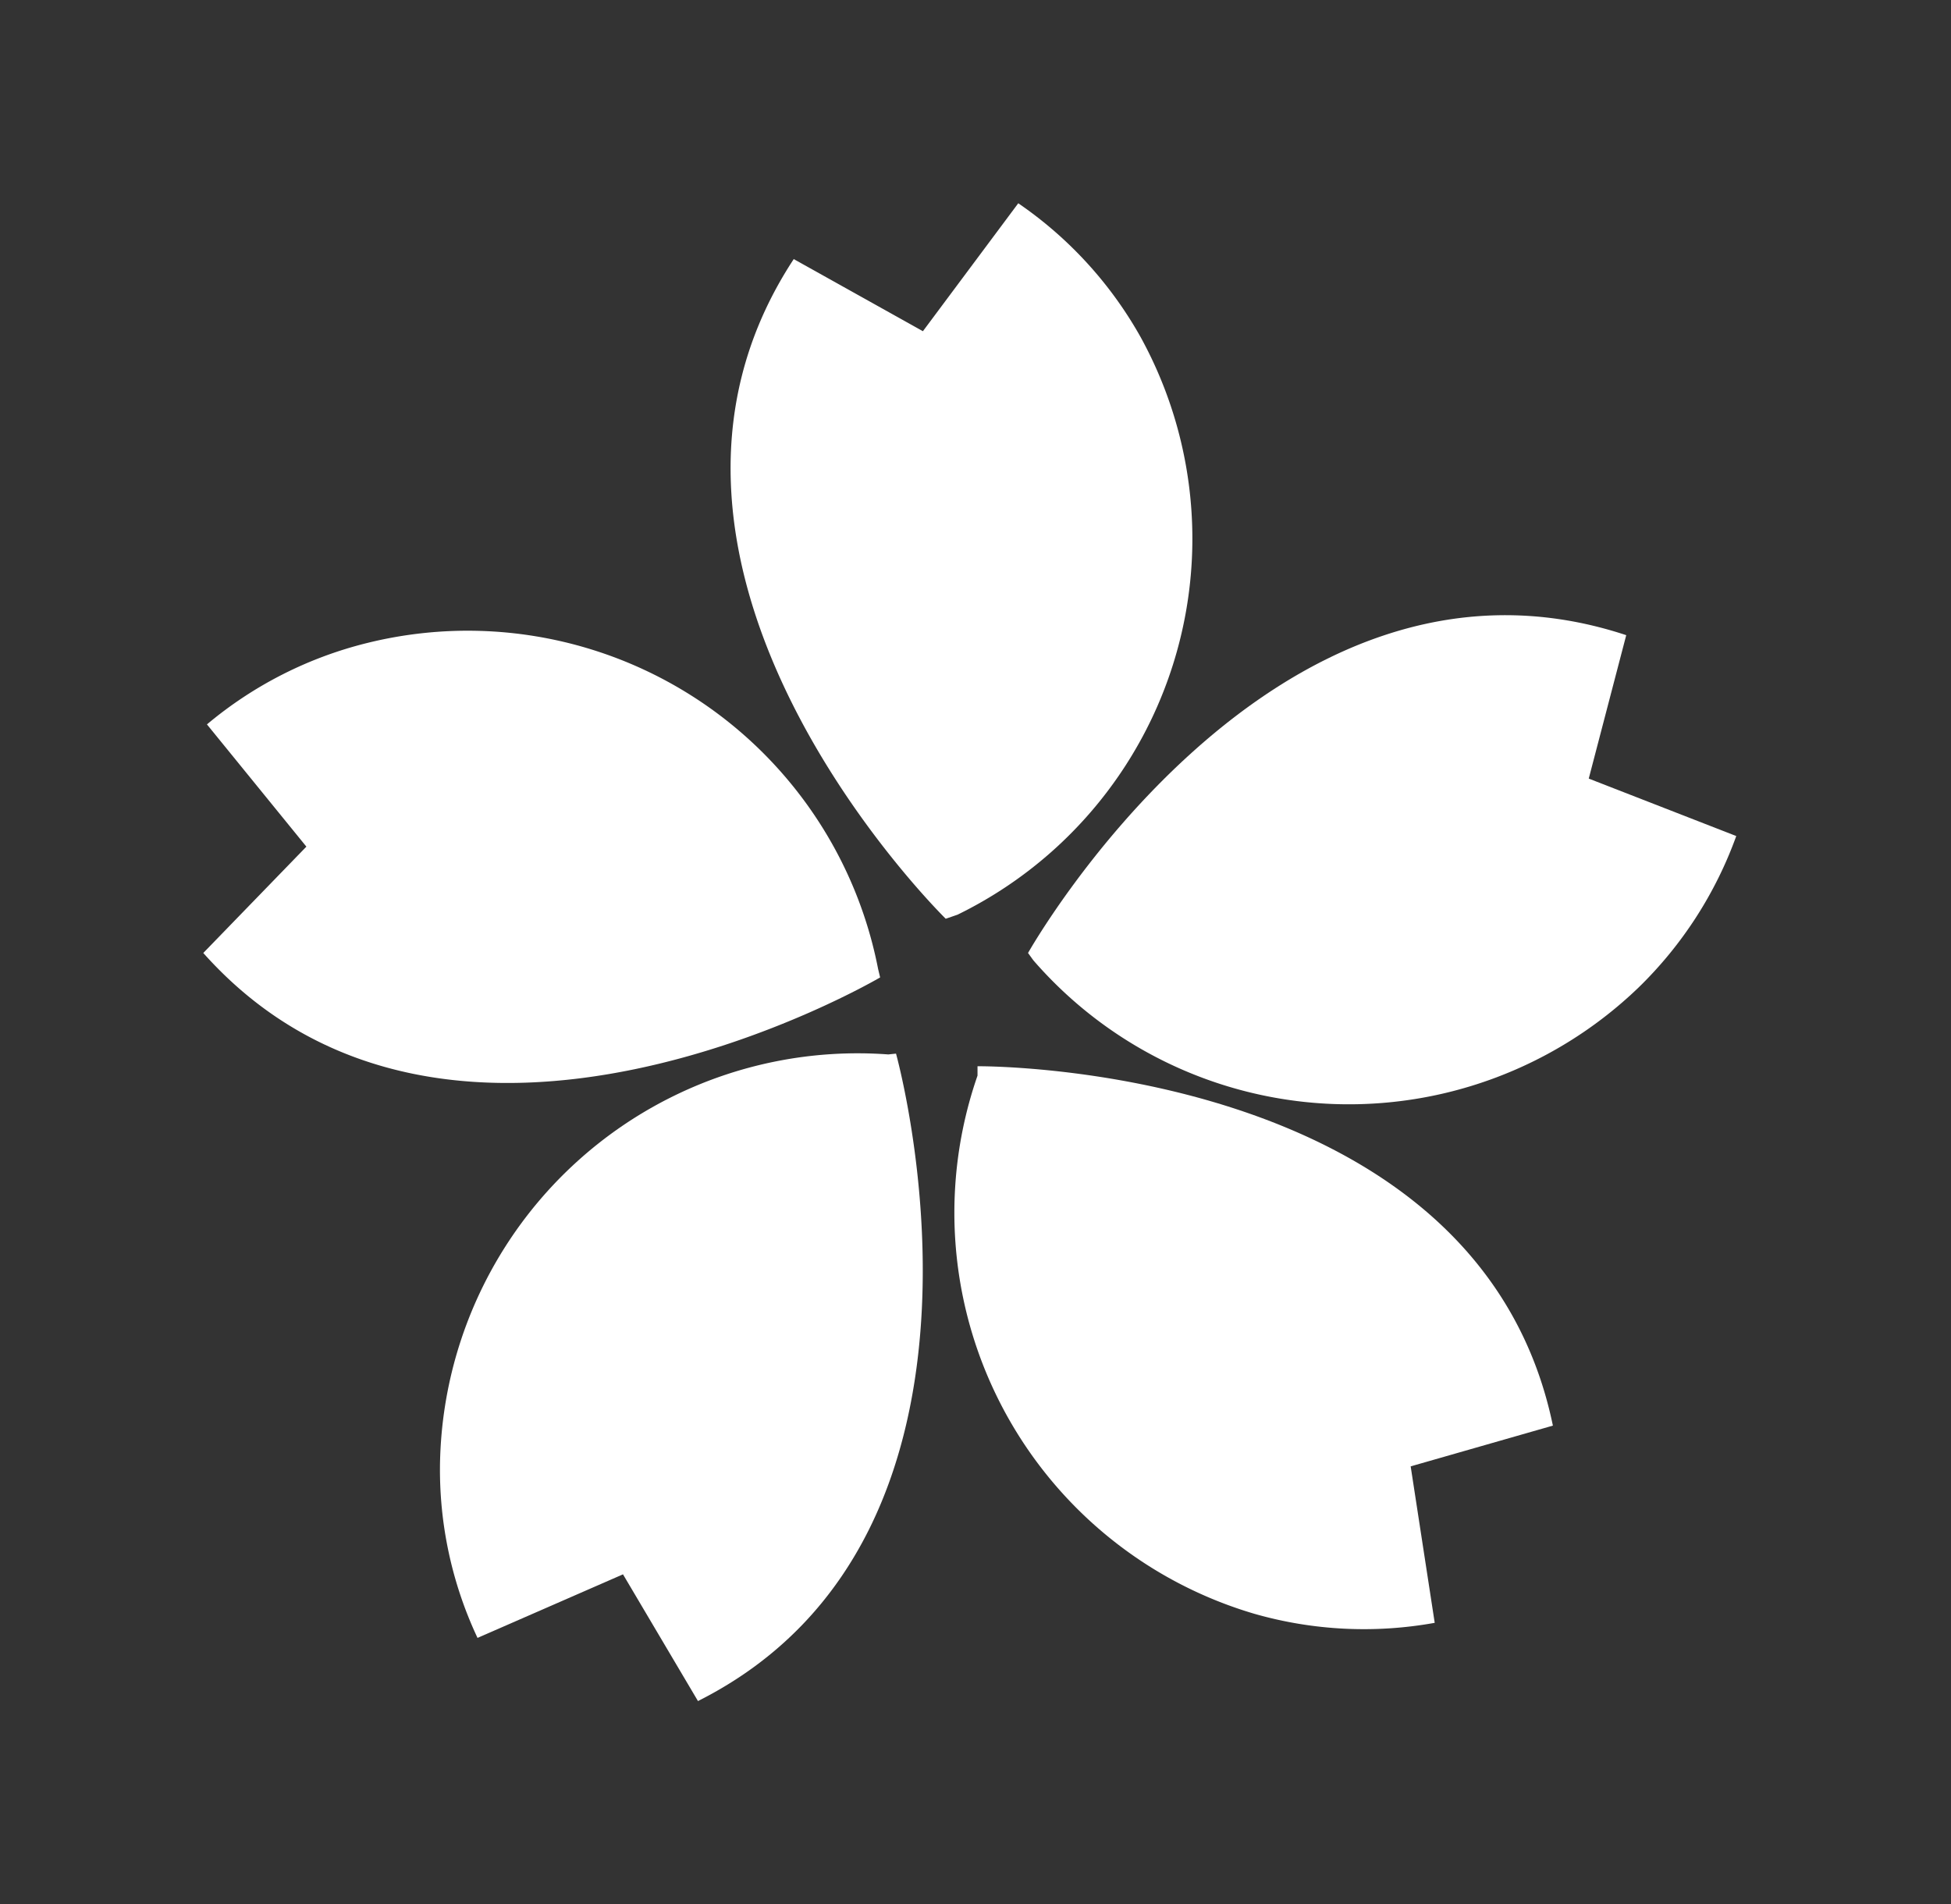 <?xml version="1.0" standalone="no"?><!DOCTYPE svg PUBLIC "-//W3C//DTD SVG 1.1//EN" "http://www.w3.org/Graphics/SVG/1.1/DTD/svg11.dtd"><svg t="1564480716561" class="icon" viewBox="0 0 1049 1024" version="1.1" xmlns="http://www.w3.org/2000/svg" p-id="1489" xmlns:xlink="http://www.w3.org/1999/xlink" width="204.883" height="200"><rect x="0" y="0" width="1049" height="1024" fill="#333333" stroke="none"/><defs><style type="text/css"></style></defs><path d="M525.584 573.347s268.831-2.63 309.364 193.243l-76.465 21.91 12.927 84.132a214.057 214.057 0 0 1-96.84-4.82 224.793 224.793 0 0 1-148.986-289.426z" fill="#ffffff" p-id="1490"></path><path d="M552.752 512.438S684.21 278.663 874.385 341.543l-20.157 77.122 79.313 30.893a215.59 215.59 0 0 1-52.583 81.503 224.574 224.574 0 0 1-325.358-14.68z" fill="#ffffff" p-id="1491"></path><path d="M508.494 494.034s-191.49-187.546-81.722-354.717l69.453 38.78 51.269-68.796a214.057 214.057 0 0 1 65.728 71.864 225.012 225.012 0 0 1-98.374 310.678z" fill="#ffffff" p-id="1492"></path><path d="M473.22 525.584s-230.927 136.059-363.919-13.146l55.431-57.184-53.459-65.729a213.619 213.619 0 0 1 86.324-43.819 224.793 224.793 0 0 1 274.527 175.277z" fill="#ffffff" p-id="1493"></path><path d="M481.765 566.555s72.082 258.314-106.481 348.144l-40.314-68.14-78.217 34.18a212.304 212.304 0 0 1-20.157-94.65 224.574 224.574 0 0 1 241.006-219.096z" fill="#ffffff" p-id="1494"></path></svg>